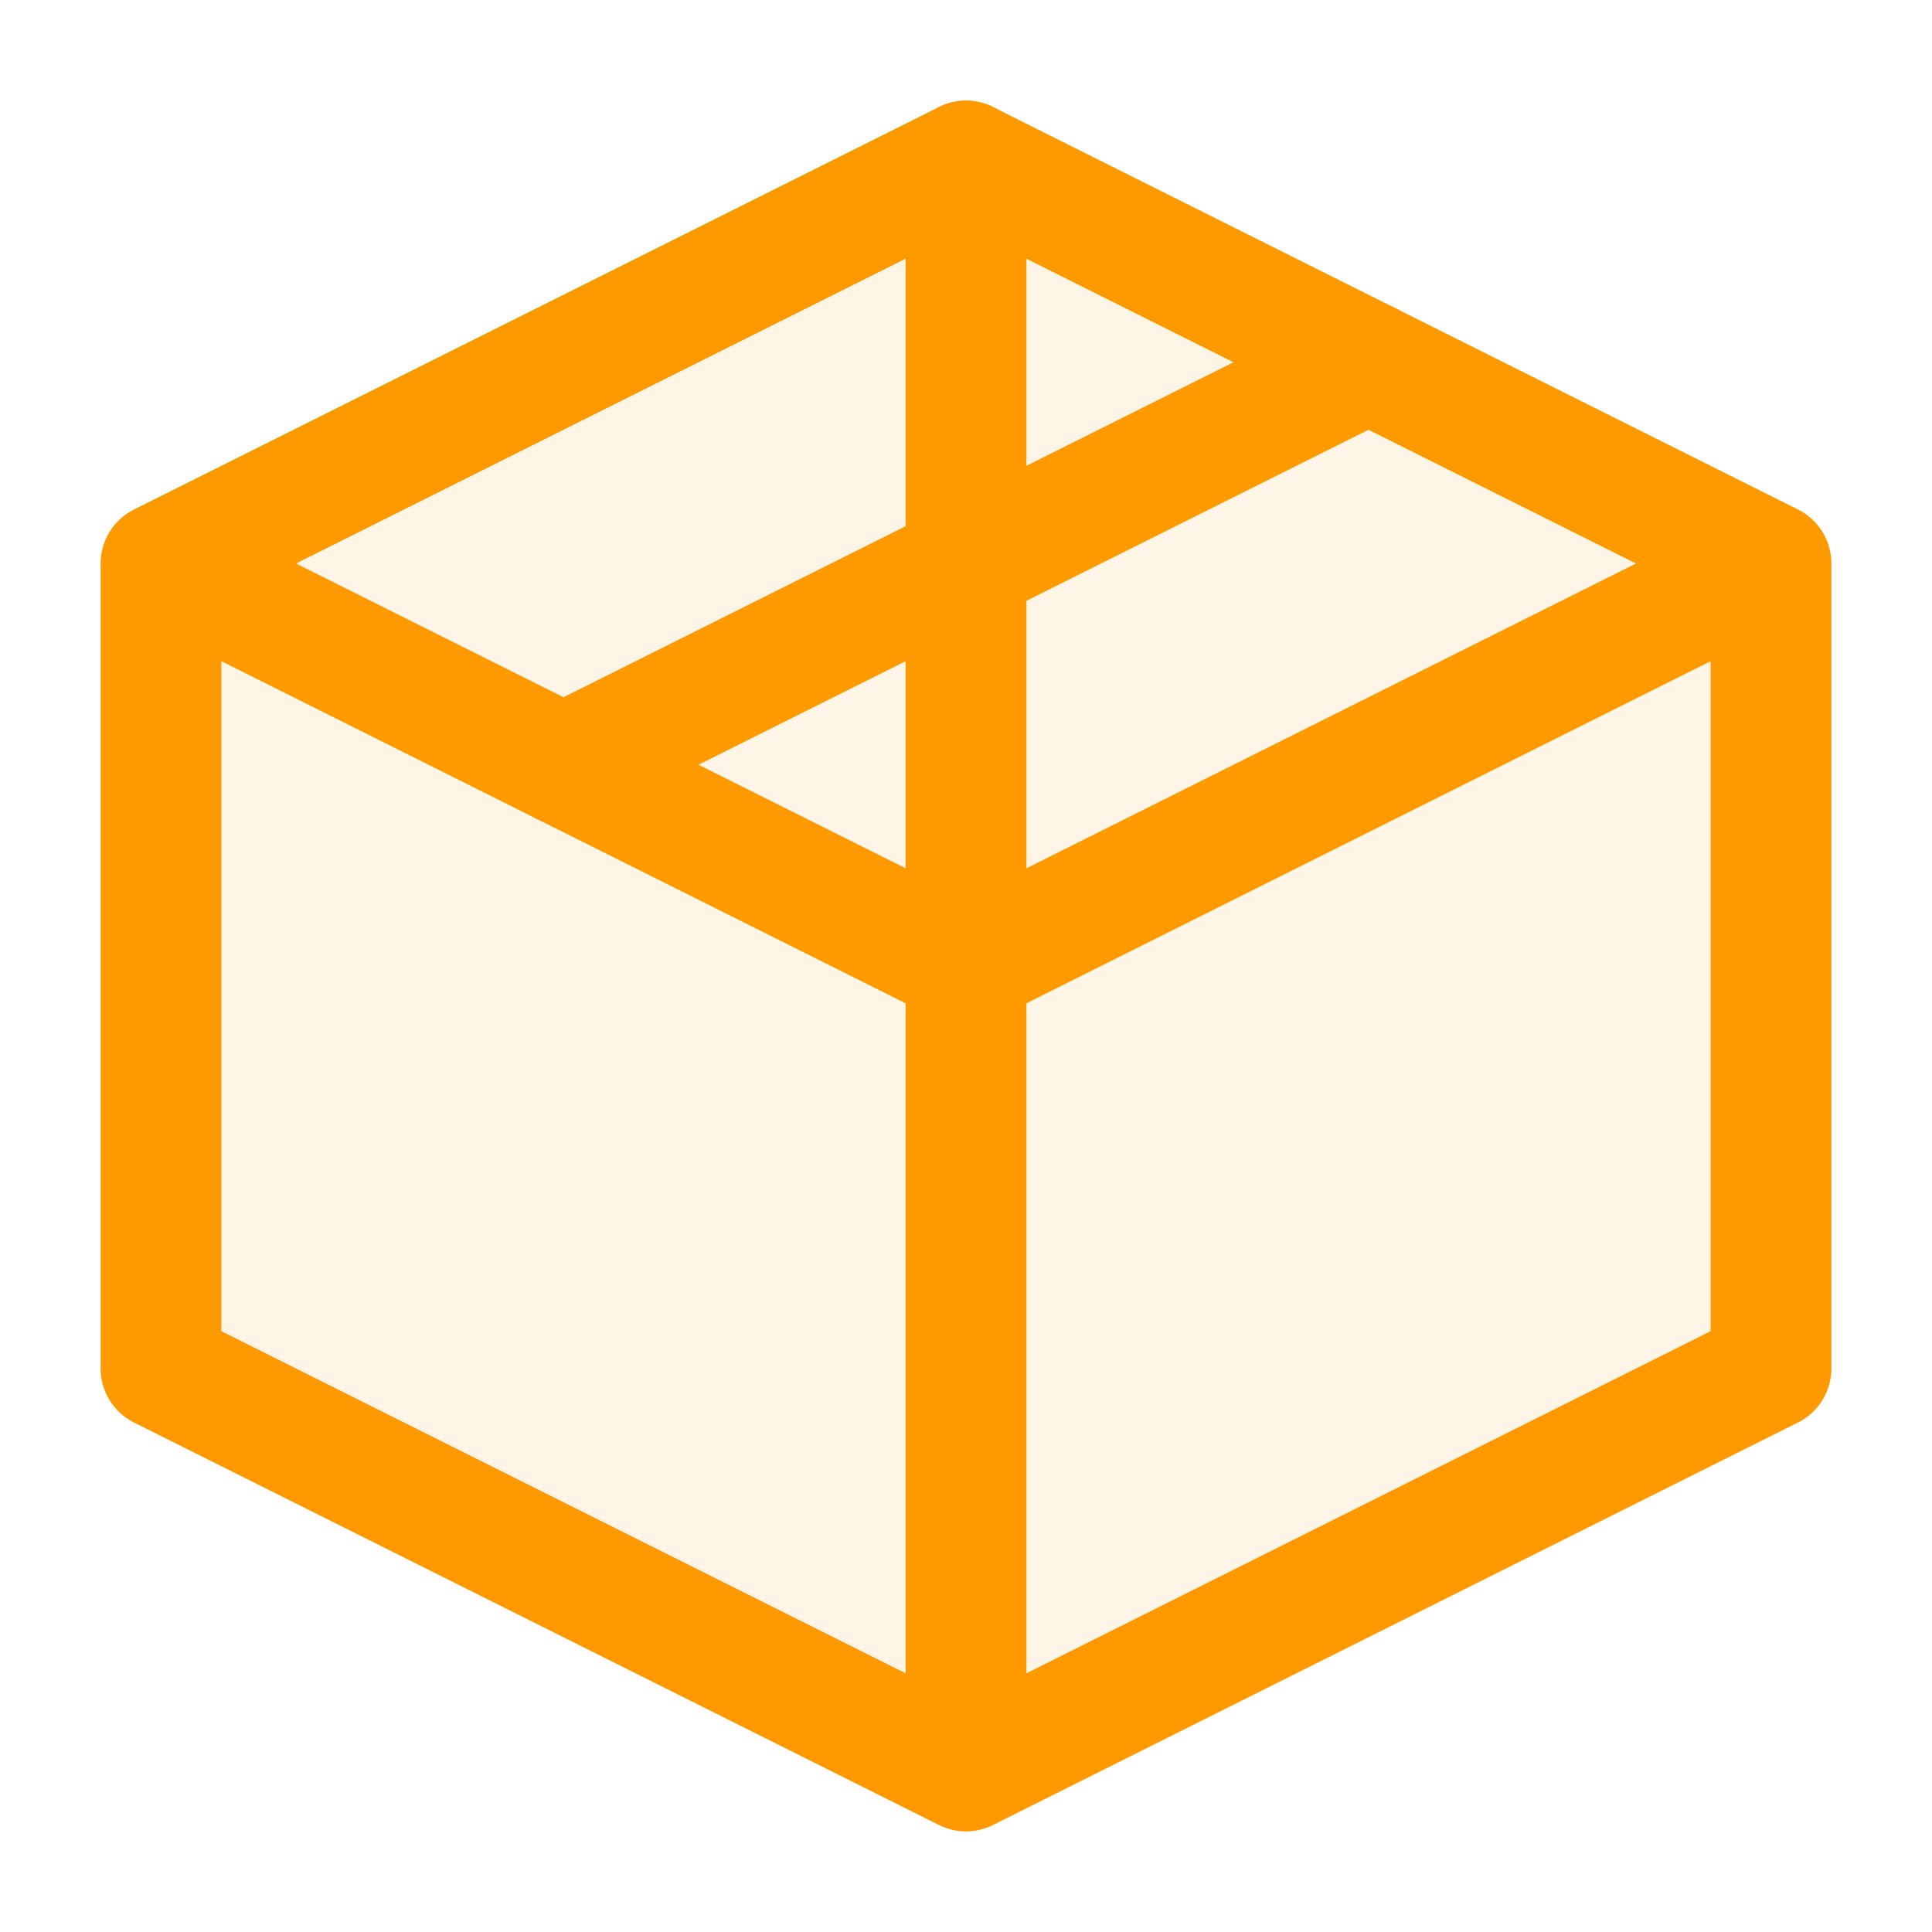 <svg viewBox="0 0 24 24" fill="none" xmlns="http://www.w3.org/2000/svg">
  <path d="M12 2L2 7V17L12 22L22 17V7L12 2Z" stroke="#FF9900" stroke-width="1.5" stroke-linejoin="round" fill="#FF9900" fill-opacity="0.1"/>
  <path d="M2 7L12 12L22 7" stroke="#FF9900" stroke-width="1.5" stroke-linejoin="round"/>
  <path d="M12 22V12" stroke="#FF9900" stroke-width="1.5" stroke-linejoin="round"/>
  <path d="M17 4.5L7 9.5" stroke="#FF9900" stroke-width="1.5" stroke-linecap="round" stroke-linejoin="round"/>
  <path d="M12 2L12 12" stroke="#FF9900" stroke-width="1.5" stroke-linecap="round" stroke-linejoin="round"/>
</svg>